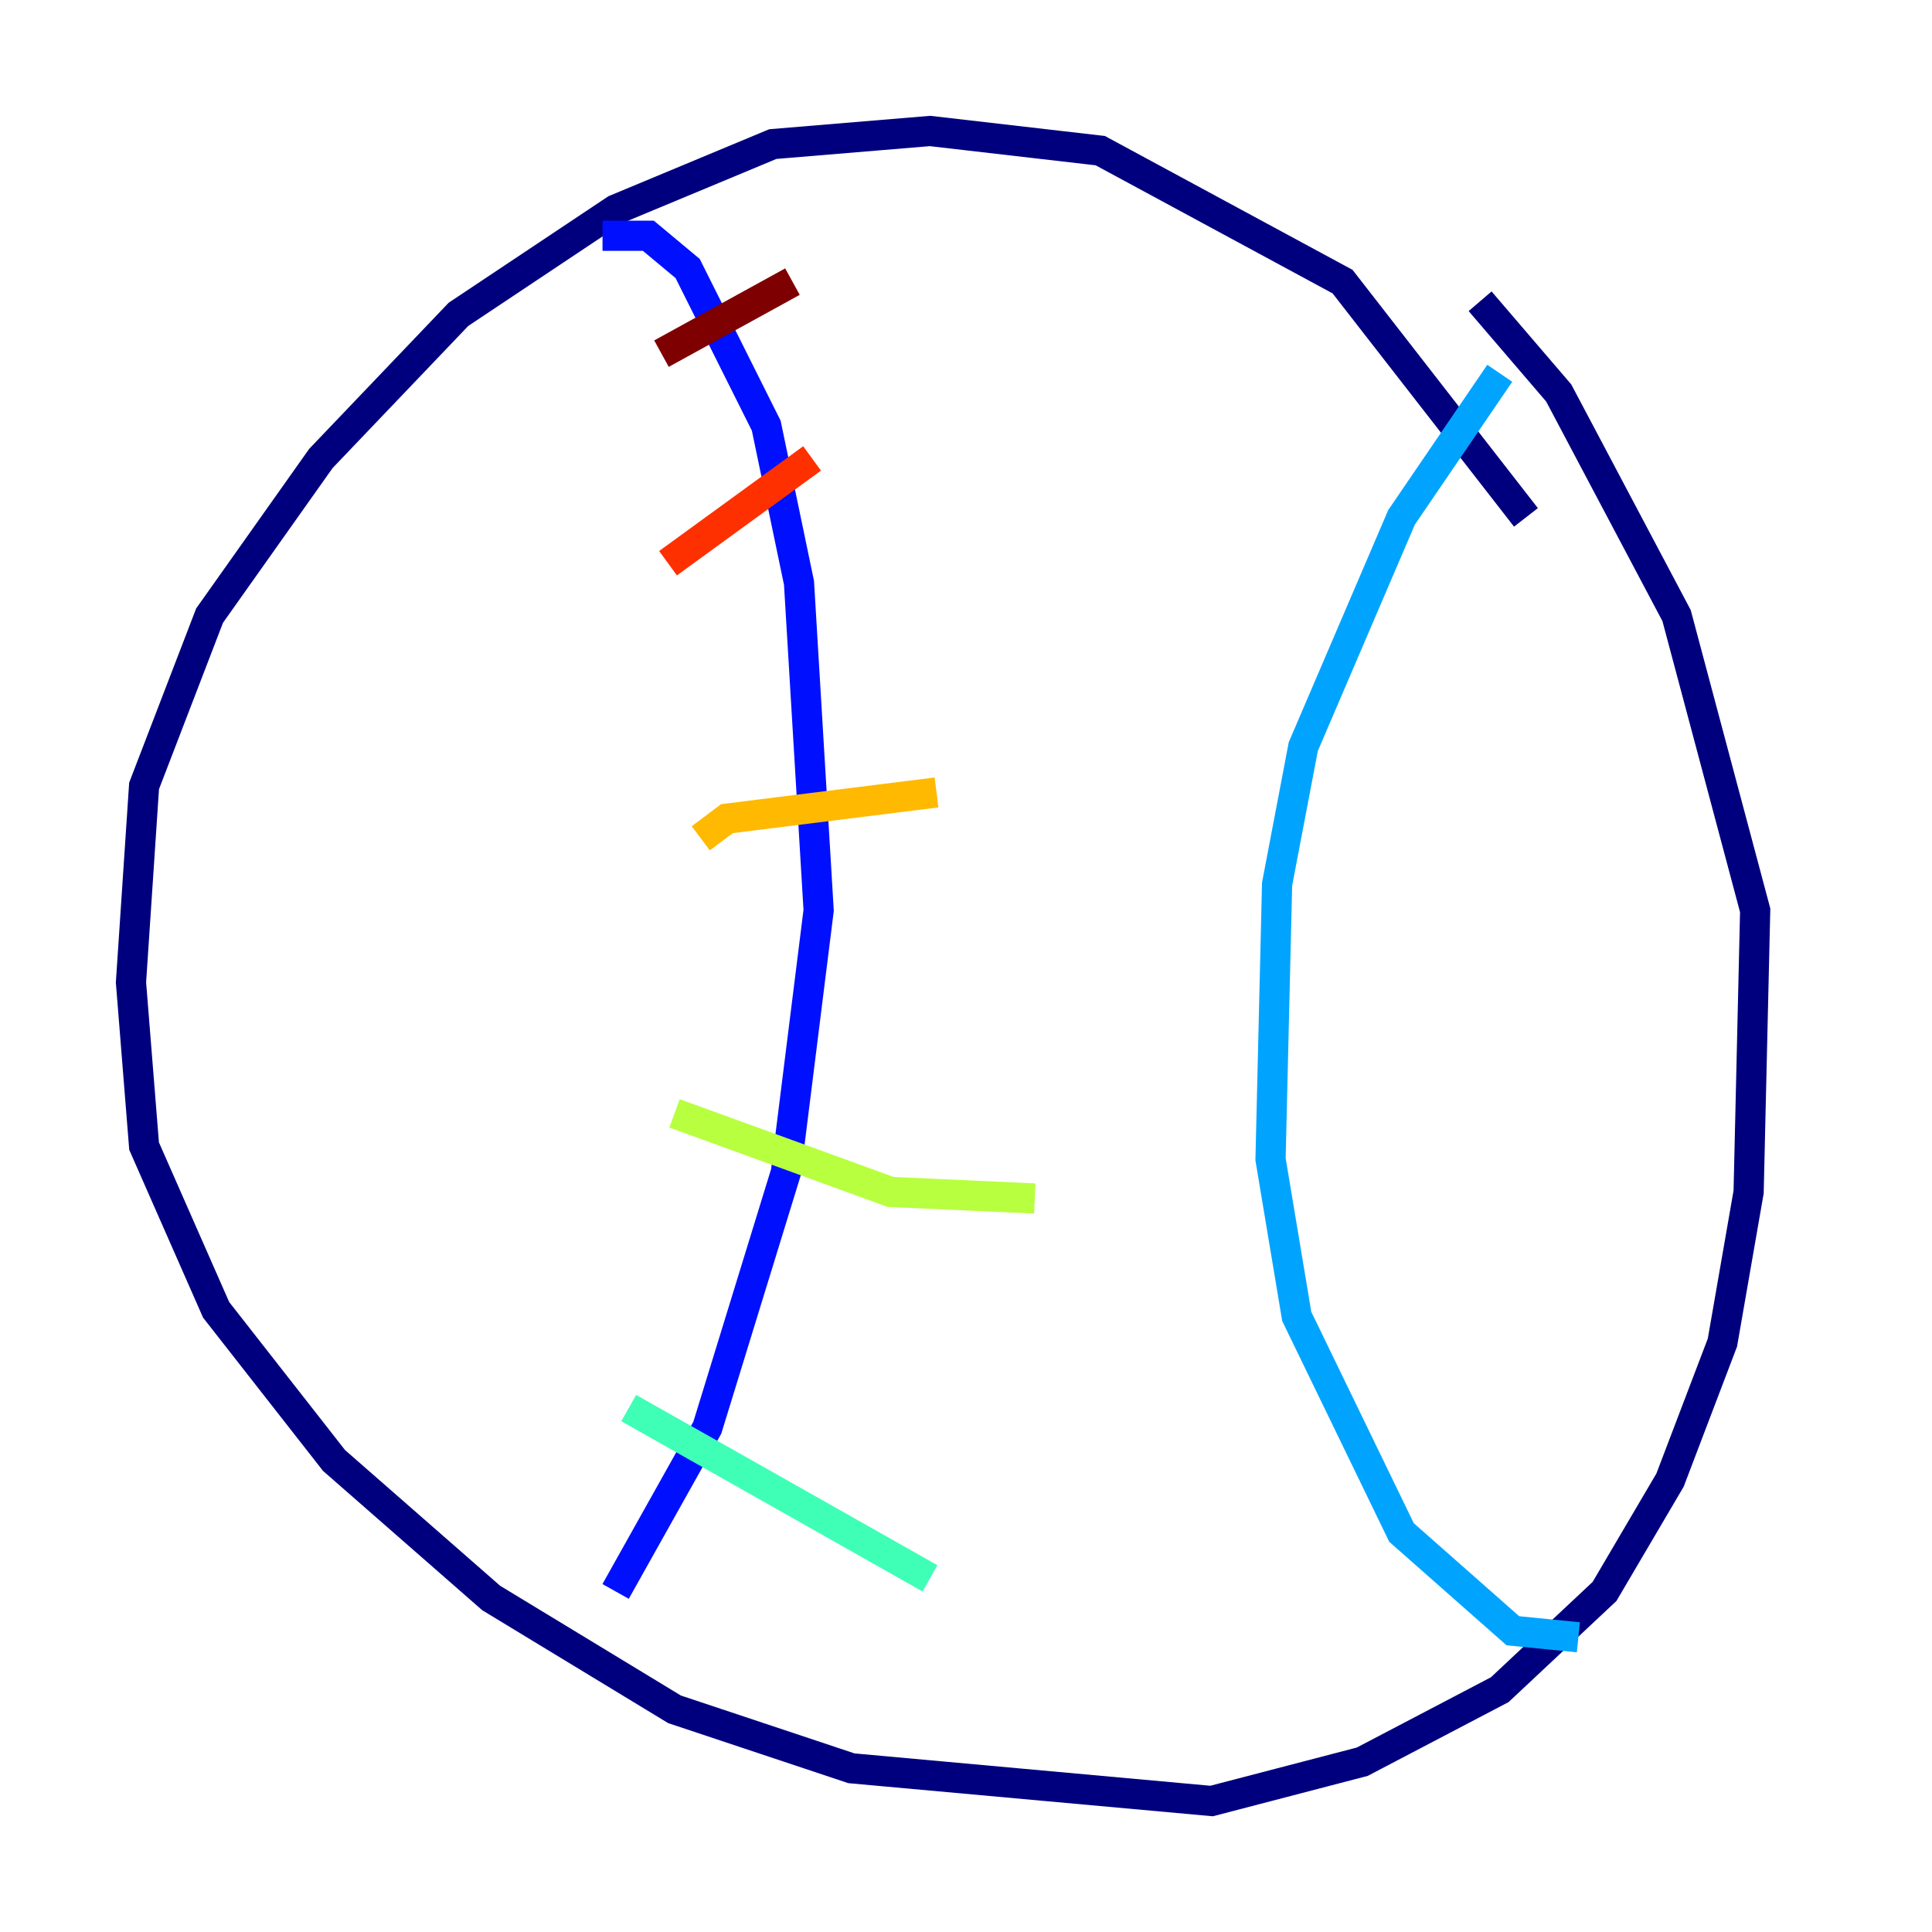 <?xml version="1.0" encoding="utf-8" ?>
<svg baseProfile="tiny" height="128" version="1.2" viewBox="0,0,128,128" width="128" xmlns="http://www.w3.org/2000/svg" xmlns:ev="http://www.w3.org/2001/xml-events" xmlns:xlink="http://www.w3.org/1999/xlink"><defs /><polyline fill="none" points="101.098,34.278 88.949,18.658 72.895,9.98 61.614,8.678 51.2,9.546 40.786,13.885 30.373,20.827 21.261,30.373 13.885,40.786 9.546,52.068 8.678,65.085 9.546,75.932 14.319,86.78 22.129,96.759 32.542,105.871 44.691,113.248 56.407,117.153 80.271,119.322 90.251,116.719 99.363,111.946 106.305,105.437 110.644,98.061 114.115,88.949 115.851,78.969 116.285,60.312 111.078,40.786 103.268,26.034 98.061,19.959" stroke="#00007f" stroke-width="2" /><polyline fill="none" points="39.919,15.62 42.956,15.62 45.559,17.79 50.766,28.203 52.936,38.617 54.237,60.312 52.068,77.668 46.861,94.59 40.786,105.437" stroke="#0010ff" stroke-width="2" /><polyline fill="none" points="99.363,24.732 92.854,34.278 86.346,49.464 84.61,58.576 84.176,76.8 85.912,87.214 92.854,101.532 100.231,108.041 104.57,108.475" stroke="#00a4ff" stroke-width="2" /><polyline fill="none" points="41.654,93.288 61.614,104.57" stroke="#3fffb7" stroke-width="2" /><polyline fill="none" points="44.691,73.763 59.01,78.969 68.556,79.403" stroke="#b7ff3f" stroke-width="2" /><polyline fill="none" points="46.427,55.539 48.163,54.237 62.047,52.502" stroke="#ffb900" stroke-width="2" /><polyline fill="none" points="44.258,37.315 53.803,30.373" stroke="#ff3000" stroke-width="2" /><polyline fill="none" points="43.824,23.43 52.502,18.658" stroke="#7f0000" stroke-width="2" /></svg>